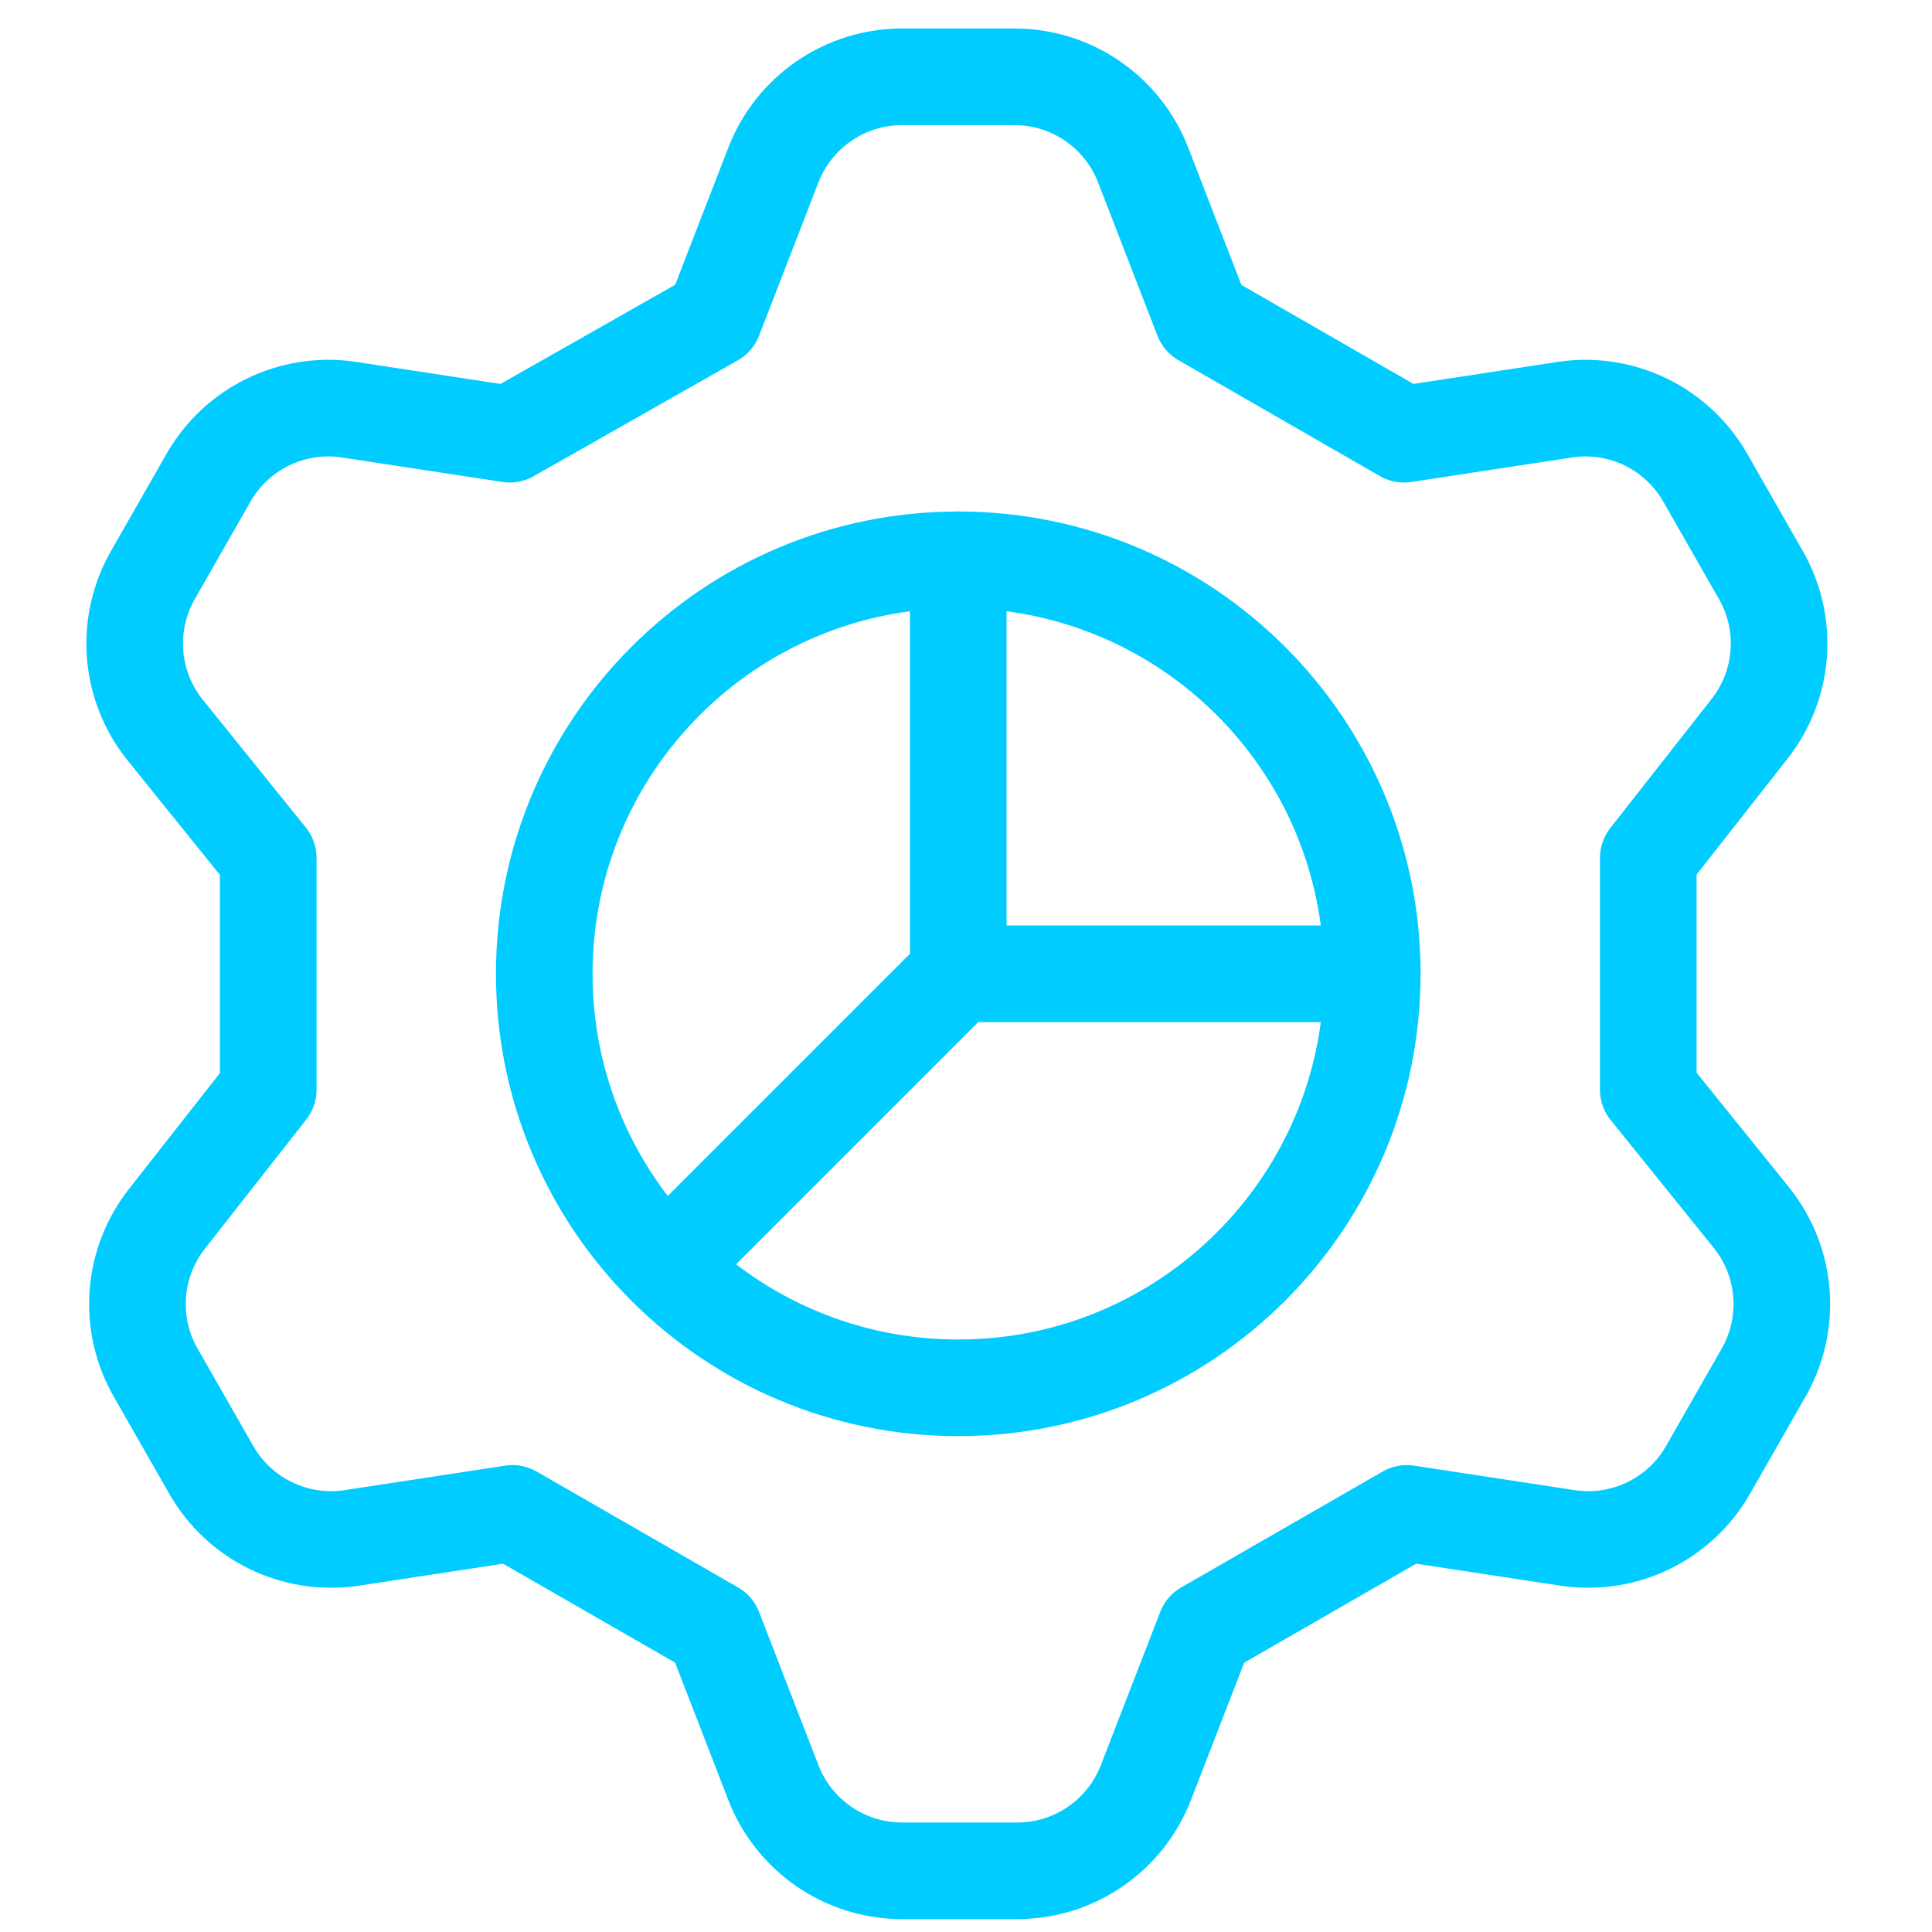 <?xml version="1.0" encoding="UTF-8"?>
<!DOCTYPE svg PUBLIC "-//W3C//DTD SVG 1.1//EN" "http://www.w3.org/Graphics/SVG/1.1/DTD/svg11.dtd">
<!-- Creator: CorelDRAW -->
<svg xmlns="http://www.w3.org/2000/svg" xml:space="preserve" width="10.583mm" height="10.583mm" version="1.1" style="shape-rendering:geometricPrecision; text-rendering:geometricPrecision; image-rendering:optimizeQuality; fill-rule:evenodd; clip-rule:evenodd"
viewBox="0 0 1058.32 1058.32"
 xmlns:xlink="http://www.w3.org/1999/xlink"
 xmlns:xodm="http://www.corel.com/coreldraw/odm/2003">
 <defs>
  <style type="text/css">
   <![CDATA[
    .str0 {stroke:#00CCFF;stroke-width:52.92;stroke-linecap:round;stroke-linejoin:round;stroke-miterlimit:22.926}
    .fil0 {fill:none}
   ]]>
  </style>
   <clipPath id="id0">
    <path d="M-4.24 1062.56l1058.32 0 0 -1058.32 -1058.32 0 0 1058.32z"/>
   </clipPath>
 </defs>
 <g id="Camada_x0020_1">
  <g>
  </g>
  <g style="clip-path:url(#id0)">
   <g id="_2152888598672">
    <path class="fil0 str0" d="M391.11 174.36l32.51 -83.91c5.48,-14.21 15.13,-26.43 27.67,-35.06 12.55,-8.64 27.41,-13.28 42.64,-13.32l61.98 0c15.23,0.04 30.09,4.68 42.64,13.32 12.54,8.63 22.19,20.85 27.67,35.06l32.5 83.91 110.37 63.5 89.21 -13.61c14.85,-2.02 29.96,0.43 43.43,7.02 13.46,6.6 24.65,17.05 32.16,30.02l30.24 52.92c7.75,13.18 11.32,28.4 10.24,43.65 -1.08,15.25 -6.76,29.82 -16.29,41.77l-55.18 70.3 0 127 56.69 70.31c9.53,11.96 15.21,26.52 16.29,41.77 1.08,15.25 -2.49,30.47 -10.24,43.65l-30.24 52.92c-7.51,12.97 -18.7,23.42 -32.16,30.01 -13.46,6.6 -28.58,9.04 -43.43,7.03l-89.21 -13.61 -110.36 63.5 -32.51 83.91c-5.48,14.21 -15.13,26.43 -27.67,35.06 -12.55,8.64 -27.41,13.28 -42.63,13.32l-63.5 0c-15.23,-0.04 -30.09,-4.68 -42.64,-13.32 -12.54,-8.63 -22.19,-20.85 -27.67,-35.06l-32.51 -83.91 -110.36 -63.5 -89.21 13.61c-14.85,2.01 -29.97,-0.43 -43.43,-7.03 -13.46,-6.59 -24.65,-17.04 -32.16,-30.01l-30.24 -52.92c-7.75,-13.18 -11.32,-28.4 -10.24,-43.65 1.08,-15.25 6.76,-29.81 16.29,-41.77l55.18 -70.31 0 -127 -56.69 -70.3c-9.53,-11.95 -15.21,-26.52 -16.29,-41.77 -1.08,-15.25 2.49,-30.47 10.24,-43.65l30.24 -52.92c7.51,-12.97 18.7,-23.42 32.16,-30.02 13.46,-6.59 28.58,-9.04 43.43,-7.02l89.21 13.61 111.87 -63.5z"/>
    <path class="fil0 str0" d="M524.92 760.22c125.25,0 226.79,-101.53 226.79,-226.79 0,-125.25 -101.54,-226.78 -226.79,-226.78 -125.25,0 -226.78,101.53 -226.78,226.78 0,125.26 101.53,226.79 226.78,226.79z"/>
    <polyline class="fil0 str0" points="524.92,306.65 524.92,533.43 751.7,533.43 "/>
    <line class="fil0 str0" x1="524.93" y1="533.41" x2="364.67" y2= "693.67" />
   </g>
  </g>
  <polygon class="fil0" points="-4.24,1062.56 1054.08,1062.56 1054.08,4.24 -4.24,4.24 "/>
 </g>
</svg>
